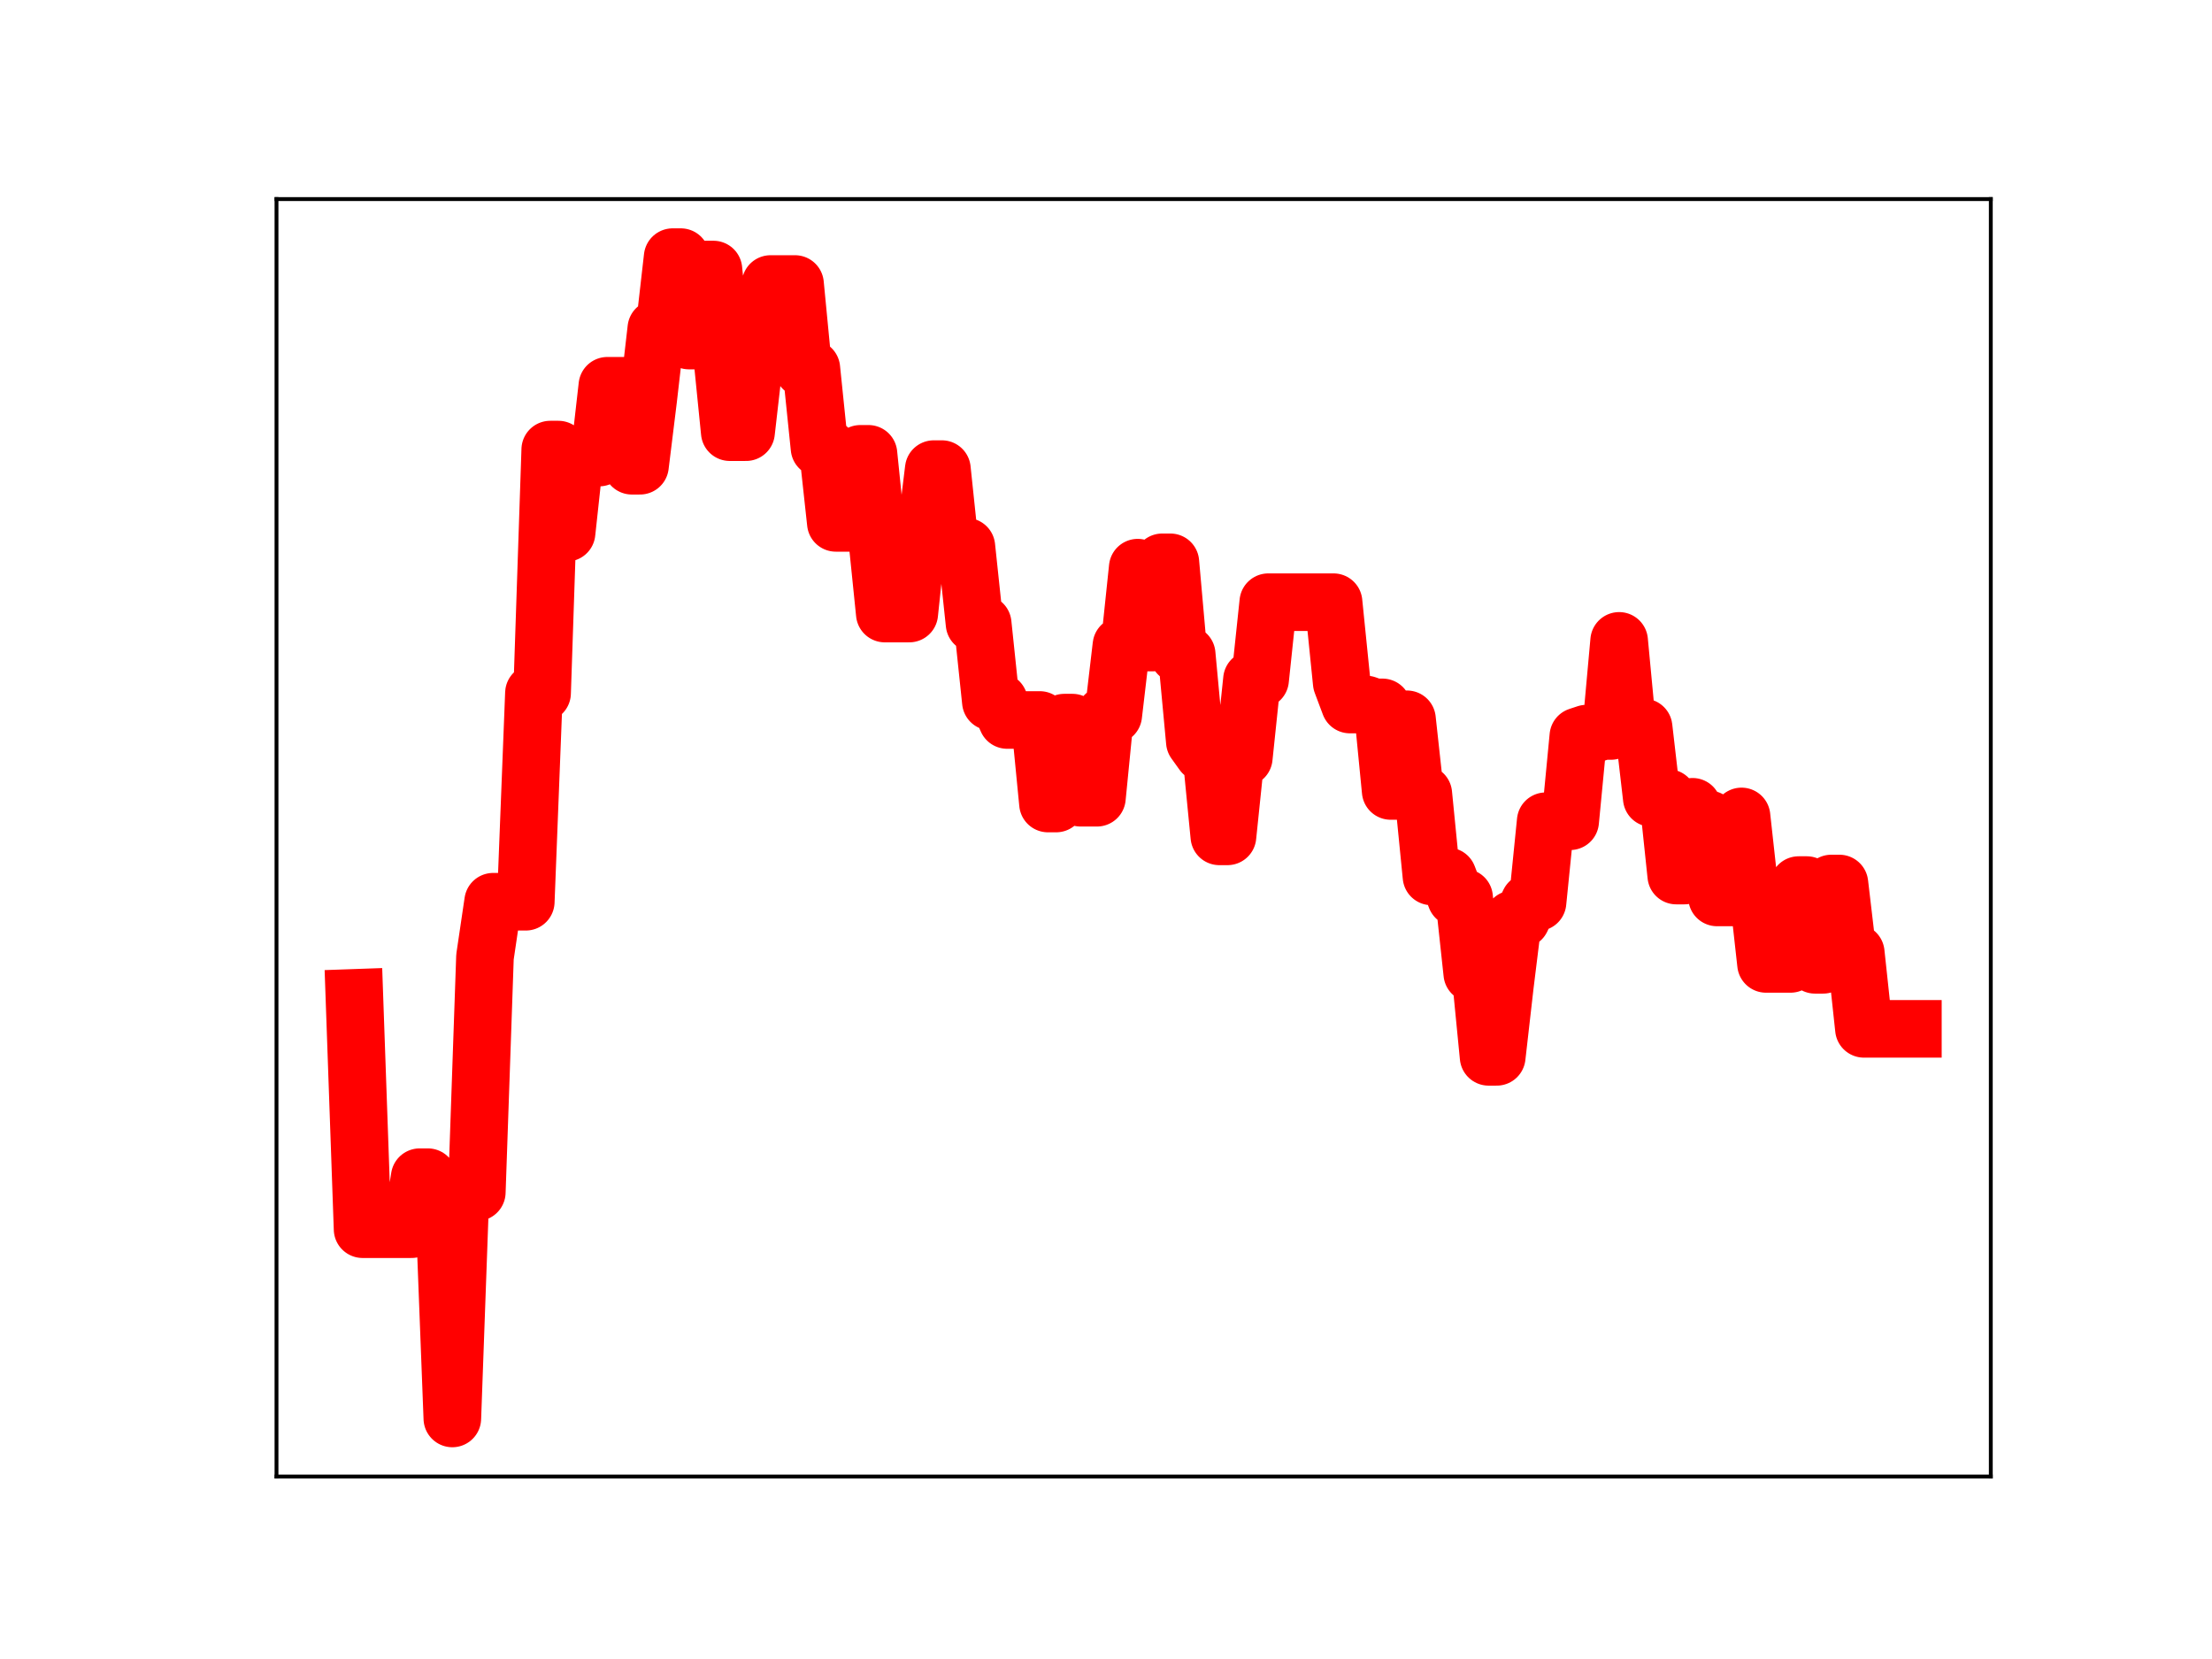 <?xml version="1.0" encoding="utf-8" standalone="no"?>
<!DOCTYPE svg PUBLIC "-//W3C//DTD SVG 1.1//EN"
  "http://www.w3.org/Graphics/SVG/1.1/DTD/svg11.dtd">
<!-- Created with matplotlib (https://matplotlib.org/) -->
<svg height="345.6pt" version="1.1" viewBox="0 0 460.8 345.6" width="460.8pt" xmlns="http://www.w3.org/2000/svg" xmlns:xlink="http://www.w3.org/1999/xlink">
 <defs>
  <style type="text/css">
*{stroke-linecap:butt;stroke-linejoin:round;}
  </style>
 </defs>
 <g id="figure_1">
  <g id="patch_1">
   <path d="M 0 345.6 
L 460.8 345.6 
L 460.8 0 
L 0 0 
z
" style="fill:#ffffff;"/>
  </g>
  <g id="axes_1">
   <g id="patch_2">
    <path d="M 57.6 307.584 
L 414.72 307.584 
L 414.72 41.472 
L 57.6 41.472 
z
" style="fill:#ffffff;"/>
   </g>
   <g id="line2d_1">
    <path clip-path="url(#p8b8359b578)" d="M 73.833 207.874 
L 75.532 256.062 
L 85.731 256.062 
L 87.431 245.23 
L 89.131 245.23 
L 90.83 251.249 
L 92.53 251.249 
L 94.23 295.488 
L 95.93 248.357 
L 99.329 248.357 
L 101.029 199.336 
L 102.729 187.848 
L 109.528 187.848 
L 111.227 144.387 
L 112.927 144.387 
L 114.627 93.656 
L 116.327 93.656 
L 118.027 110.979 
L 119.726 95.317 
L 124.826 95.317 
L 126.525 80.363 
L 129.925 80.363 
L 131.625 97.019 
L 133.324 97.019 
L 135.024 83.228 
L 136.724 68.459 
L 138.424 68.459 
L 140.123 53.568 
L 141.823 53.568 
L 143.523 70.943 
L 145.223 70.943 
L 146.922 56.151 
L 148.622 56.151 
L 152.022 90.028 
L 155.421 90.028 
L 157.121 75.174 
L 158.821 75.174 
L 160.521 59.166 
L 165.62 59.166 
L 167.32 76.781 
L 169.019 76.781 
L 170.719 93.312 
L 172.419 93.312 
L 174.119 108.924 
L 177.518 108.924 
L 179.218 94.544 
L 180.918 94.544 
L 184.317 127.814 
L 189.417 127.814 
L 191.116 111.644 
L 192.816 111.644 
L 194.516 97.726 
L 196.216 97.726 
L 197.915 113.898 
L 201.315 113.898 
L 203.015 129.932 
L 204.714 129.932 
L 206.414 146.157 
L 208.114 146.157 
L 209.814 149.985 
L 216.613 149.985 
L 218.312 167.387 
L 220.012 167.387 
L 221.712 150.537 
L 223.412 150.537 
L 225.112 166.183 
L 228.511 166.183 
L 230.211 148.951 
L 231.911 148.951 
L 233.61 134.481 
L 235.31 134.481 
L 237.01 118.256 
L 238.71 133.845 
L 240.409 133.845 
L 242.109 117.142 
L 243.809 117.142 
L 245.509 136.307 
L 247.208 136.307 
L 248.908 154.51 
L 250.608 156.882 
L 252.308 156.882 
L 254.008 174.227 
L 255.707 174.227 
L 257.407 157.822 
L 259.107 157.822 
L 260.807 141.567 
L 262.506 141.567 
L 264.206 125.45 
L 277.804 125.45 
L 279.504 142.236 
L 281.204 146.764 
L 284.603 146.764 
L 286.303 147.363 
L 288.003 147.363 
L 289.703 164.769 
L 291.402 164.769 
L 293.102 149.843 
L 294.802 165.39 
L 296.502 165.39 
L 298.201 182.569 
L 301.601 182.569 
L 303.301 186.996 
L 305 186.996 
L 306.7 202.786 
L 308.4 202.786 
L 310.1 220.157 
L 311.799 220.157 
L 313.499 205.263 
L 315.199 191.493 
L 316.899 191.493 
L 318.598 187.946 
L 320.298 187.946 
L 321.998 171.079 
L 327.097 171.079 
L 328.797 153.388 
L 330.497 152.827 
L 332.197 152.827 
L 333.896 152.273 
L 335.596 152.273 
L 337.296 133.508 
L 338.996 151.537 
L 342.395 151.537 
L 344.095 166.247 
L 347.494 166.247 
L 349.194 182.394 
L 350.894 182.394 
L 352.594 168.072 
L 354.293 170.695 
L 355.993 170.695 
L 357.693 186.951 
L 361.093 186.951 
L 362.792 170.079 
L 364.492 185.492 
L 366.192 185.492 
L 367.892 200.797 
L 372.991 200.797 
L 374.691 184.378 
L 376.39 184.378 
L 378.09 200.986 
L 379.79 200.986 
L 381.49 184.053 
L 383.189 184.053 
L 384.889 198.496 
L 386.589 198.496 
L 388.289 214.327 
L 398.487 214.327 
L 398.487 214.327 
" style="fill:none;stroke:#ff0000;stroke-linecap:square;stroke-width:12;"/>
    <defs>
     <path d="M 0 3 
C 0.796 3 1.559 2.684 2.121 2.121 
C 2.684 1.559 3 0.796 3 0 
C 3 -0.796 2.684 -1.559 2.121 -2.121 
C 1.559 -2.684 0.796 -3 0 -3 
C -0.796 -3 -1.559 -2.684 -2.121 -2.121 
C -2.684 -1.559 -3 -0.796 -3 0 
C -3 0.796 -2.684 1.559 -2.121 2.121 
C -1.559 2.684 -0.796 3 0 3 
z
" id="m718fc98d5e" style="stroke:#ff0000;"/>
    </defs>
    <g clip-path="url(#p8b8359b578)">
     <use style="fill:#ff0000;stroke:#ff0000;" x="73.833" xlink:href="#m718fc98d5e" y="207.874"/>
     <use style="fill:#ff0000;stroke:#ff0000;" x="75.532" xlink:href="#m718fc98d5e" y="256.062"/>
     <use style="fill:#ff0000;stroke:#ff0000;" x="77.232" xlink:href="#m718fc98d5e" y="256.062"/>
     <use style="fill:#ff0000;stroke:#ff0000;" x="78.932" xlink:href="#m718fc98d5e" y="256.062"/>
     <use style="fill:#ff0000;stroke:#ff0000;" x="80.632" xlink:href="#m718fc98d5e" y="256.062"/>
     <use style="fill:#ff0000;stroke:#ff0000;" x="82.332" xlink:href="#m718fc98d5e" y="256.062"/>
     <use style="fill:#ff0000;stroke:#ff0000;" x="84.031" xlink:href="#m718fc98d5e" y="256.062"/>
     <use style="fill:#ff0000;stroke:#ff0000;" x="85.731" xlink:href="#m718fc98d5e" y="256.062"/>
     <use style="fill:#ff0000;stroke:#ff0000;" x="87.431" xlink:href="#m718fc98d5e" y="245.23"/>
     <use style="fill:#ff0000;stroke:#ff0000;" x="89.131" xlink:href="#m718fc98d5e" y="245.23"/>
     <use style="fill:#ff0000;stroke:#ff0000;" x="90.83" xlink:href="#m718fc98d5e" y="251.249"/>
     <use style="fill:#ff0000;stroke:#ff0000;" x="92.53" xlink:href="#m718fc98d5e" y="251.249"/>
     <use style="fill:#ff0000;stroke:#ff0000;" x="94.23" xlink:href="#m718fc98d5e" y="295.488"/>
     <use style="fill:#ff0000;stroke:#ff0000;" x="95.93" xlink:href="#m718fc98d5e" y="248.357"/>
     <use style="fill:#ff0000;stroke:#ff0000;" x="97.629" xlink:href="#m718fc98d5e" y="248.357"/>
     <use style="fill:#ff0000;stroke:#ff0000;" x="99.329" xlink:href="#m718fc98d5e" y="248.357"/>
     <use style="fill:#ff0000;stroke:#ff0000;" x="101.029" xlink:href="#m718fc98d5e" y="199.336"/>
     <use style="fill:#ff0000;stroke:#ff0000;" x="102.729" xlink:href="#m718fc98d5e" y="187.848"/>
     <use style="fill:#ff0000;stroke:#ff0000;" x="104.428" xlink:href="#m718fc98d5e" y="187.848"/>
     <use style="fill:#ff0000;stroke:#ff0000;" x="106.128" xlink:href="#m718fc98d5e" y="187.848"/>
     <use style="fill:#ff0000;stroke:#ff0000;" x="107.828" xlink:href="#m718fc98d5e" y="187.848"/>
     <use style="fill:#ff0000;stroke:#ff0000;" x="109.528" xlink:href="#m718fc98d5e" y="187.848"/>
     <use style="fill:#ff0000;stroke:#ff0000;" x="111.227" xlink:href="#m718fc98d5e" y="144.387"/>
     <use style="fill:#ff0000;stroke:#ff0000;" x="112.927" xlink:href="#m718fc98d5e" y="144.387"/>
     <use style="fill:#ff0000;stroke:#ff0000;" x="114.627" xlink:href="#m718fc98d5e" y="93.656"/>
     <use style="fill:#ff0000;stroke:#ff0000;" x="116.327" xlink:href="#m718fc98d5e" y="93.656"/>
     <use style="fill:#ff0000;stroke:#ff0000;" x="118.027" xlink:href="#m718fc98d5e" y="110.979"/>
     <use style="fill:#ff0000;stroke:#ff0000;" x="119.726" xlink:href="#m718fc98d5e" y="95.317"/>
     <use style="fill:#ff0000;stroke:#ff0000;" x="121.426" xlink:href="#m718fc98d5e" y="95.317"/>
     <use style="fill:#ff0000;stroke:#ff0000;" x="123.126" xlink:href="#m718fc98d5e" y="95.317"/>
     <use style="fill:#ff0000;stroke:#ff0000;" x="124.826" xlink:href="#m718fc98d5e" y="95.317"/>
     <use style="fill:#ff0000;stroke:#ff0000;" x="126.525" xlink:href="#m718fc98d5e" y="80.363"/>
     <use style="fill:#ff0000;stroke:#ff0000;" x="128.225" xlink:href="#m718fc98d5e" y="80.363"/>
     <use style="fill:#ff0000;stroke:#ff0000;" x="129.925" xlink:href="#m718fc98d5e" y="80.363"/>
     <use style="fill:#ff0000;stroke:#ff0000;" x="131.625" xlink:href="#m718fc98d5e" y="97.019"/>
     <use style="fill:#ff0000;stroke:#ff0000;" x="133.324" xlink:href="#m718fc98d5e" y="97.019"/>
     <use style="fill:#ff0000;stroke:#ff0000;" x="135.024" xlink:href="#m718fc98d5e" y="83.228"/>
     <use style="fill:#ff0000;stroke:#ff0000;" x="136.724" xlink:href="#m718fc98d5e" y="68.459"/>
     <use style="fill:#ff0000;stroke:#ff0000;" x="138.424" xlink:href="#m718fc98d5e" y="68.459"/>
     <use style="fill:#ff0000;stroke:#ff0000;" x="140.123" xlink:href="#m718fc98d5e" y="53.568"/>
     <use style="fill:#ff0000;stroke:#ff0000;" x="141.823" xlink:href="#m718fc98d5e" y="53.568"/>
     <use style="fill:#ff0000;stroke:#ff0000;" x="143.523" xlink:href="#m718fc98d5e" y="70.943"/>
     <use style="fill:#ff0000;stroke:#ff0000;" x="145.223" xlink:href="#m718fc98d5e" y="70.943"/>
     <use style="fill:#ff0000;stroke:#ff0000;" x="146.922" xlink:href="#m718fc98d5e" y="56.151"/>
     <use style="fill:#ff0000;stroke:#ff0000;" x="148.622" xlink:href="#m718fc98d5e" y="56.151"/>
     <use style="fill:#ff0000;stroke:#ff0000;" x="150.322" xlink:href="#m718fc98d5e" y="72.718"/>
     <use style="fill:#ff0000;stroke:#ff0000;" x="152.022" xlink:href="#m718fc98d5e" y="90.028"/>
     <use style="fill:#ff0000;stroke:#ff0000;" x="153.722" xlink:href="#m718fc98d5e" y="90.028"/>
     <use style="fill:#ff0000;stroke:#ff0000;" x="155.421" xlink:href="#m718fc98d5e" y="90.028"/>
     <use style="fill:#ff0000;stroke:#ff0000;" x="157.121" xlink:href="#m718fc98d5e" y="75.174"/>
     <use style="fill:#ff0000;stroke:#ff0000;" x="158.821" xlink:href="#m718fc98d5e" y="75.174"/>
     <use style="fill:#ff0000;stroke:#ff0000;" x="160.521" xlink:href="#m718fc98d5e" y="59.166"/>
     <use style="fill:#ff0000;stroke:#ff0000;" x="162.22" xlink:href="#m718fc98d5e" y="59.166"/>
     <use style="fill:#ff0000;stroke:#ff0000;" x="163.92" xlink:href="#m718fc98d5e" y="59.166"/>
     <use style="fill:#ff0000;stroke:#ff0000;" x="165.62" xlink:href="#m718fc98d5e" y="59.166"/>
     <use style="fill:#ff0000;stroke:#ff0000;" x="167.32" xlink:href="#m718fc98d5e" y="76.781"/>
     <use style="fill:#ff0000;stroke:#ff0000;" x="169.019" xlink:href="#m718fc98d5e" y="76.781"/>
     <use style="fill:#ff0000;stroke:#ff0000;" x="170.719" xlink:href="#m718fc98d5e" y="93.312"/>
     <use style="fill:#ff0000;stroke:#ff0000;" x="172.419" xlink:href="#m718fc98d5e" y="93.312"/>
     <use style="fill:#ff0000;stroke:#ff0000;" x="174.119" xlink:href="#m718fc98d5e" y="108.924"/>
     <use style="fill:#ff0000;stroke:#ff0000;" x="175.818" xlink:href="#m718fc98d5e" y="108.924"/>
     <use style="fill:#ff0000;stroke:#ff0000;" x="177.518" xlink:href="#m718fc98d5e" y="108.924"/>
     <use style="fill:#ff0000;stroke:#ff0000;" x="179.218" xlink:href="#m718fc98d5e" y="94.544"/>
     <use style="fill:#ff0000;stroke:#ff0000;" x="180.918" xlink:href="#m718fc98d5e" y="94.544"/>
     <use style="fill:#ff0000;stroke:#ff0000;" x="182.617" xlink:href="#m718fc98d5e" y="110.87"/>
     <use style="fill:#ff0000;stroke:#ff0000;" x="184.317" xlink:href="#m718fc98d5e" y="127.814"/>
     <use style="fill:#ff0000;stroke:#ff0000;" x="186.017" xlink:href="#m718fc98d5e" y="127.814"/>
     <use style="fill:#ff0000;stroke:#ff0000;" x="187.717" xlink:href="#m718fc98d5e" y="127.814"/>
     <use style="fill:#ff0000;stroke:#ff0000;" x="189.417" xlink:href="#m718fc98d5e" y="127.814"/>
     <use style="fill:#ff0000;stroke:#ff0000;" x="191.116" xlink:href="#m718fc98d5e" y="111.644"/>
     <use style="fill:#ff0000;stroke:#ff0000;" x="192.816" xlink:href="#m718fc98d5e" y="111.644"/>
     <use style="fill:#ff0000;stroke:#ff0000;" x="194.516" xlink:href="#m718fc98d5e" y="97.726"/>
     <use style="fill:#ff0000;stroke:#ff0000;" x="196.216" xlink:href="#m718fc98d5e" y="97.726"/>
     <use style="fill:#ff0000;stroke:#ff0000;" x="197.915" xlink:href="#m718fc98d5e" y="113.898"/>
     <use style="fill:#ff0000;stroke:#ff0000;" x="199.615" xlink:href="#m718fc98d5e" y="113.898"/>
     <use style="fill:#ff0000;stroke:#ff0000;" x="201.315" xlink:href="#m718fc98d5e" y="113.898"/>
     <use style="fill:#ff0000;stroke:#ff0000;" x="203.015" xlink:href="#m718fc98d5e" y="129.932"/>
     <use style="fill:#ff0000;stroke:#ff0000;" x="204.714" xlink:href="#m718fc98d5e" y="129.932"/>
     <use style="fill:#ff0000;stroke:#ff0000;" x="206.414" xlink:href="#m718fc98d5e" y="146.157"/>
     <use style="fill:#ff0000;stroke:#ff0000;" x="208.114" xlink:href="#m718fc98d5e" y="146.157"/>
     <use style="fill:#ff0000;stroke:#ff0000;" x="209.814" xlink:href="#m718fc98d5e" y="149.985"/>
     <use style="fill:#ff0000;stroke:#ff0000;" x="211.513" xlink:href="#m718fc98d5e" y="149.985"/>
     <use style="fill:#ff0000;stroke:#ff0000;" x="213.213" xlink:href="#m718fc98d5e" y="149.985"/>
     <use style="fill:#ff0000;stroke:#ff0000;" x="214.913" xlink:href="#m718fc98d5e" y="149.985"/>
     <use style="fill:#ff0000;stroke:#ff0000;" x="216.613" xlink:href="#m718fc98d5e" y="149.985"/>
     <use style="fill:#ff0000;stroke:#ff0000;" x="218.312" xlink:href="#m718fc98d5e" y="167.387"/>
     <use style="fill:#ff0000;stroke:#ff0000;" x="220.012" xlink:href="#m718fc98d5e" y="167.387"/>
     <use style="fill:#ff0000;stroke:#ff0000;" x="221.712" xlink:href="#m718fc98d5e" y="150.537"/>
     <use style="fill:#ff0000;stroke:#ff0000;" x="223.412" xlink:href="#m718fc98d5e" y="150.537"/>
     <use style="fill:#ff0000;stroke:#ff0000;" x="225.112" xlink:href="#m718fc98d5e" y="166.183"/>
     <use style="fill:#ff0000;stroke:#ff0000;" x="226.811" xlink:href="#m718fc98d5e" y="166.183"/>
     <use style="fill:#ff0000;stroke:#ff0000;" x="228.511" xlink:href="#m718fc98d5e" y="166.183"/>
     <use style="fill:#ff0000;stroke:#ff0000;" x="230.211" xlink:href="#m718fc98d5e" y="148.951"/>
     <use style="fill:#ff0000;stroke:#ff0000;" x="231.911" xlink:href="#m718fc98d5e" y="148.951"/>
     <use style="fill:#ff0000;stroke:#ff0000;" x="233.61" xlink:href="#m718fc98d5e" y="134.481"/>
     <use style="fill:#ff0000;stroke:#ff0000;" x="235.31" xlink:href="#m718fc98d5e" y="134.481"/>
     <use style="fill:#ff0000;stroke:#ff0000;" x="237.01" xlink:href="#m718fc98d5e" y="118.256"/>
     <use style="fill:#ff0000;stroke:#ff0000;" x="238.71" xlink:href="#m718fc98d5e" y="133.845"/>
     <use style="fill:#ff0000;stroke:#ff0000;" x="240.409" xlink:href="#m718fc98d5e" y="133.845"/>
     <use style="fill:#ff0000;stroke:#ff0000;" x="242.109" xlink:href="#m718fc98d5e" y="117.142"/>
     <use style="fill:#ff0000;stroke:#ff0000;" x="243.809" xlink:href="#m718fc98d5e" y="117.142"/>
     <use style="fill:#ff0000;stroke:#ff0000;" x="245.509" xlink:href="#m718fc98d5e" y="136.307"/>
     <use style="fill:#ff0000;stroke:#ff0000;" x="247.208" xlink:href="#m718fc98d5e" y="136.307"/>
     <use style="fill:#ff0000;stroke:#ff0000;" x="248.908" xlink:href="#m718fc98d5e" y="154.51"/>
     <use style="fill:#ff0000;stroke:#ff0000;" x="250.608" xlink:href="#m718fc98d5e" y="156.882"/>
     <use style="fill:#ff0000;stroke:#ff0000;" x="252.308" xlink:href="#m718fc98d5e" y="156.882"/>
     <use style="fill:#ff0000;stroke:#ff0000;" x="254.008" xlink:href="#m718fc98d5e" y="174.227"/>
     <use style="fill:#ff0000;stroke:#ff0000;" x="255.707" xlink:href="#m718fc98d5e" y="174.227"/>
     <use style="fill:#ff0000;stroke:#ff0000;" x="257.407" xlink:href="#m718fc98d5e" y="157.822"/>
     <use style="fill:#ff0000;stroke:#ff0000;" x="259.107" xlink:href="#m718fc98d5e" y="157.822"/>
     <use style="fill:#ff0000;stroke:#ff0000;" x="260.807" xlink:href="#m718fc98d5e" y="141.567"/>
     <use style="fill:#ff0000;stroke:#ff0000;" x="262.506" xlink:href="#m718fc98d5e" y="141.567"/>
     <use style="fill:#ff0000;stroke:#ff0000;" x="264.206" xlink:href="#m718fc98d5e" y="125.45"/>
     <use style="fill:#ff0000;stroke:#ff0000;" x="265.906" xlink:href="#m718fc98d5e" y="125.45"/>
     <use style="fill:#ff0000;stroke:#ff0000;" x="267.606" xlink:href="#m718fc98d5e" y="125.45"/>
     <use style="fill:#ff0000;stroke:#ff0000;" x="269.305" xlink:href="#m718fc98d5e" y="125.45"/>
     <use style="fill:#ff0000;stroke:#ff0000;" x="271.005" xlink:href="#m718fc98d5e" y="125.45"/>
     <use style="fill:#ff0000;stroke:#ff0000;" x="272.705" xlink:href="#m718fc98d5e" y="125.45"/>
     <use style="fill:#ff0000;stroke:#ff0000;" x="274.405" xlink:href="#m718fc98d5e" y="125.45"/>
     <use style="fill:#ff0000;stroke:#ff0000;" x="276.104" xlink:href="#m718fc98d5e" y="125.45"/>
     <use style="fill:#ff0000;stroke:#ff0000;" x="277.804" xlink:href="#m718fc98d5e" y="125.45"/>
     <use style="fill:#ff0000;stroke:#ff0000;" x="279.504" xlink:href="#m718fc98d5e" y="142.236"/>
     <use style="fill:#ff0000;stroke:#ff0000;" x="281.204" xlink:href="#m718fc98d5e" y="146.764"/>
     <use style="fill:#ff0000;stroke:#ff0000;" x="282.903" xlink:href="#m718fc98d5e" y="146.764"/>
     <use style="fill:#ff0000;stroke:#ff0000;" x="284.603" xlink:href="#m718fc98d5e" y="146.764"/>
     <use style="fill:#ff0000;stroke:#ff0000;" x="286.303" xlink:href="#m718fc98d5e" y="147.363"/>
     <use style="fill:#ff0000;stroke:#ff0000;" x="288.003" xlink:href="#m718fc98d5e" y="147.363"/>
     <use style="fill:#ff0000;stroke:#ff0000;" x="289.703" xlink:href="#m718fc98d5e" y="164.769"/>
     <use style="fill:#ff0000;stroke:#ff0000;" x="291.402" xlink:href="#m718fc98d5e" y="164.769"/>
     <use style="fill:#ff0000;stroke:#ff0000;" x="293.102" xlink:href="#m718fc98d5e" y="149.843"/>
     <use style="fill:#ff0000;stroke:#ff0000;" x="294.802" xlink:href="#m718fc98d5e" y="165.39"/>
     <use style="fill:#ff0000;stroke:#ff0000;" x="296.502" xlink:href="#m718fc98d5e" y="165.39"/>
     <use style="fill:#ff0000;stroke:#ff0000;" x="298.201" xlink:href="#m718fc98d5e" y="182.569"/>
     <use style="fill:#ff0000;stroke:#ff0000;" x="299.901" xlink:href="#m718fc98d5e" y="182.569"/>
     <use style="fill:#ff0000;stroke:#ff0000;" x="301.601" xlink:href="#m718fc98d5e" y="182.569"/>
     <use style="fill:#ff0000;stroke:#ff0000;" x="303.301" xlink:href="#m718fc98d5e" y="186.996"/>
     <use style="fill:#ff0000;stroke:#ff0000;" x="305" xlink:href="#m718fc98d5e" y="186.996"/>
     <use style="fill:#ff0000;stroke:#ff0000;" x="306.7" xlink:href="#m718fc98d5e" y="202.786"/>
     <use style="fill:#ff0000;stroke:#ff0000;" x="308.4" xlink:href="#m718fc98d5e" y="202.786"/>
     <use style="fill:#ff0000;stroke:#ff0000;" x="310.1" xlink:href="#m718fc98d5e" y="220.157"/>
     <use style="fill:#ff0000;stroke:#ff0000;" x="311.799" xlink:href="#m718fc98d5e" y="220.157"/>
     <use style="fill:#ff0000;stroke:#ff0000;" x="313.499" xlink:href="#m718fc98d5e" y="205.263"/>
     <use style="fill:#ff0000;stroke:#ff0000;" x="315.199" xlink:href="#m718fc98d5e" y="191.493"/>
     <use style="fill:#ff0000;stroke:#ff0000;" x="316.899" xlink:href="#m718fc98d5e" y="191.493"/>
     <use style="fill:#ff0000;stroke:#ff0000;" x="318.598" xlink:href="#m718fc98d5e" y="187.946"/>
     <use style="fill:#ff0000;stroke:#ff0000;" x="320.298" xlink:href="#m718fc98d5e" y="187.946"/>
     <use style="fill:#ff0000;stroke:#ff0000;" x="321.998" xlink:href="#m718fc98d5e" y="171.079"/>
     <use style="fill:#ff0000;stroke:#ff0000;" x="323.698" xlink:href="#m718fc98d5e" y="171.079"/>
     <use style="fill:#ff0000;stroke:#ff0000;" x="325.398" xlink:href="#m718fc98d5e" y="171.079"/>
     <use style="fill:#ff0000;stroke:#ff0000;" x="327.097" xlink:href="#m718fc98d5e" y="171.079"/>
     <use style="fill:#ff0000;stroke:#ff0000;" x="328.797" xlink:href="#m718fc98d5e" y="153.388"/>
     <use style="fill:#ff0000;stroke:#ff0000;" x="330.497" xlink:href="#m718fc98d5e" y="152.827"/>
     <use style="fill:#ff0000;stroke:#ff0000;" x="332.197" xlink:href="#m718fc98d5e" y="152.827"/>
     <use style="fill:#ff0000;stroke:#ff0000;" x="333.896" xlink:href="#m718fc98d5e" y="152.273"/>
     <use style="fill:#ff0000;stroke:#ff0000;" x="335.596" xlink:href="#m718fc98d5e" y="152.273"/>
     <use style="fill:#ff0000;stroke:#ff0000;" x="337.296" xlink:href="#m718fc98d5e" y="133.508"/>
     <use style="fill:#ff0000;stroke:#ff0000;" x="338.996" xlink:href="#m718fc98d5e" y="151.537"/>
     <use style="fill:#ff0000;stroke:#ff0000;" x="340.695" xlink:href="#m718fc98d5e" y="151.537"/>
     <use style="fill:#ff0000;stroke:#ff0000;" x="342.395" xlink:href="#m718fc98d5e" y="151.537"/>
     <use style="fill:#ff0000;stroke:#ff0000;" x="344.095" xlink:href="#m718fc98d5e" y="166.247"/>
     <use style="fill:#ff0000;stroke:#ff0000;" x="345.795" xlink:href="#m718fc98d5e" y="166.247"/>
     <use style="fill:#ff0000;stroke:#ff0000;" x="347.494" xlink:href="#m718fc98d5e" y="166.247"/>
     <use style="fill:#ff0000;stroke:#ff0000;" x="349.194" xlink:href="#m718fc98d5e" y="182.394"/>
     <use style="fill:#ff0000;stroke:#ff0000;" x="350.894" xlink:href="#m718fc98d5e" y="182.394"/>
     <use style="fill:#ff0000;stroke:#ff0000;" x="352.594" xlink:href="#m718fc98d5e" y="168.072"/>
     <use style="fill:#ff0000;stroke:#ff0000;" x="354.293" xlink:href="#m718fc98d5e" y="170.695"/>
     <use style="fill:#ff0000;stroke:#ff0000;" x="355.993" xlink:href="#m718fc98d5e" y="170.695"/>
     <use style="fill:#ff0000;stroke:#ff0000;" x="357.693" xlink:href="#m718fc98d5e" y="186.951"/>
     <use style="fill:#ff0000;stroke:#ff0000;" x="359.393" xlink:href="#m718fc98d5e" y="186.951"/>
     <use style="fill:#ff0000;stroke:#ff0000;" x="361.093" xlink:href="#m718fc98d5e" y="186.951"/>
     <use style="fill:#ff0000;stroke:#ff0000;" x="362.792" xlink:href="#m718fc98d5e" y="170.079"/>
     <use style="fill:#ff0000;stroke:#ff0000;" x="364.492" xlink:href="#m718fc98d5e" y="185.492"/>
     <use style="fill:#ff0000;stroke:#ff0000;" x="366.192" xlink:href="#m718fc98d5e" y="185.492"/>
     <use style="fill:#ff0000;stroke:#ff0000;" x="367.892" xlink:href="#m718fc98d5e" y="200.797"/>
     <use style="fill:#ff0000;stroke:#ff0000;" x="369.591" xlink:href="#m718fc98d5e" y="200.797"/>
     <use style="fill:#ff0000;stroke:#ff0000;" x="371.291" xlink:href="#m718fc98d5e" y="200.797"/>
     <use style="fill:#ff0000;stroke:#ff0000;" x="372.991" xlink:href="#m718fc98d5e" y="200.797"/>
     <use style="fill:#ff0000;stroke:#ff0000;" x="374.691" xlink:href="#m718fc98d5e" y="184.378"/>
     <use style="fill:#ff0000;stroke:#ff0000;" x="376.39" xlink:href="#m718fc98d5e" y="184.378"/>
     <use style="fill:#ff0000;stroke:#ff0000;" x="378.09" xlink:href="#m718fc98d5e" y="200.986"/>
     <use style="fill:#ff0000;stroke:#ff0000;" x="379.79" xlink:href="#m718fc98d5e" y="200.986"/>
     <use style="fill:#ff0000;stroke:#ff0000;" x="381.49" xlink:href="#m718fc98d5e" y="184.053"/>
     <use style="fill:#ff0000;stroke:#ff0000;" x="383.189" xlink:href="#m718fc98d5e" y="184.053"/>
     <use style="fill:#ff0000;stroke:#ff0000;" x="384.889" xlink:href="#m718fc98d5e" y="198.496"/>
     <use style="fill:#ff0000;stroke:#ff0000;" x="386.589" xlink:href="#m718fc98d5e" y="198.496"/>
     <use style="fill:#ff0000;stroke:#ff0000;" x="388.289" xlink:href="#m718fc98d5e" y="214.327"/>
     <use style="fill:#ff0000;stroke:#ff0000;" x="389.988" xlink:href="#m718fc98d5e" y="214.327"/>
     <use style="fill:#ff0000;stroke:#ff0000;" x="391.688" xlink:href="#m718fc98d5e" y="214.327"/>
     <use style="fill:#ff0000;stroke:#ff0000;" x="393.388" xlink:href="#m718fc98d5e" y="214.327"/>
     <use style="fill:#ff0000;stroke:#ff0000;" x="395.088" xlink:href="#m718fc98d5e" y="214.327"/>
     <use style="fill:#ff0000;stroke:#ff0000;" x="396.788" xlink:href="#m718fc98d5e" y="214.327"/>
     <use style="fill:#ff0000;stroke:#ff0000;" x="398.487" xlink:href="#m718fc98d5e" y="214.327"/>
    </g>
   </g>
   <g id="patch_3">
    <path d="M 57.6 307.584 
L 57.6 41.472 
" style="fill:none;stroke:#000000;stroke-linecap:square;stroke-linejoin:miter;stroke-width:0.8;"/>
   </g>
   <g id="patch_4">
    <path d="M 414.72 307.584 
L 414.72 41.472 
" style="fill:none;stroke:#000000;stroke-linecap:square;stroke-linejoin:miter;stroke-width:0.8;"/>
   </g>
   <g id="patch_5">
    <path d="M 57.6 307.584 
L 414.72 307.584 
" style="fill:none;stroke:#000000;stroke-linecap:square;stroke-linejoin:miter;stroke-width:0.8;"/>
   </g>
   <g id="patch_6">
    <path d="M 57.6 41.472 
L 414.72 41.472 
" style="fill:none;stroke:#000000;stroke-linecap:square;stroke-linejoin:miter;stroke-width:0.8;"/>
   </g>
  </g>
 </g>
 <defs>
  <clipPath id="p8b8359b578">
   <rect height="266.112" width="357.12" x="57.6" y="41.472"/>
  </clipPath>
 </defs>
</svg>
